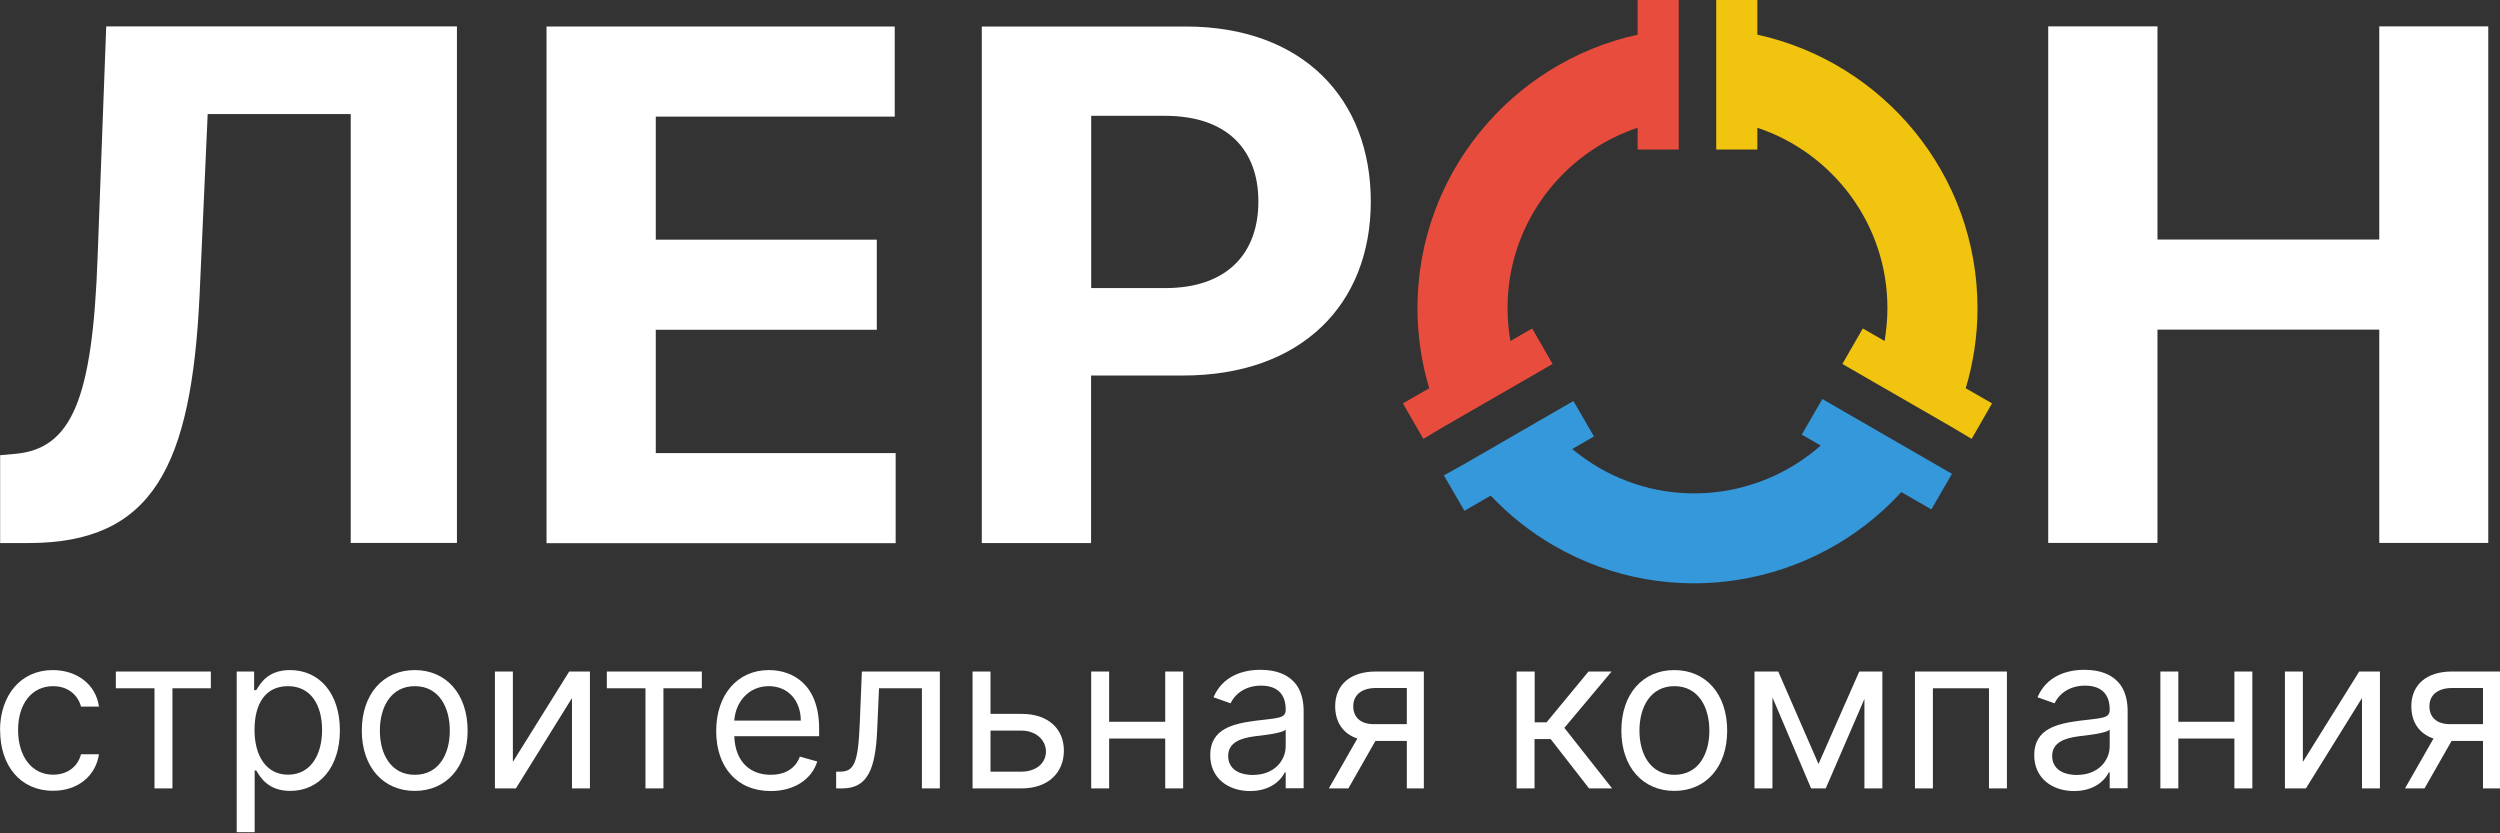 <svg width="180" height="60" viewBox="0 0 180 60" fill="none" xmlns="http://www.w3.org/2000/svg">
<rect x="0" y="0" width="180" height="60" fill="#333333" stroke="none"/>
<path d="M120.869 0V10.768H117.908V9.198C112.47 11.009 108.543 16.142 108.543 22.18C108.543 22.985 108.623 23.79 108.744 24.555L110.315 23.649L111.785 26.205L109.59 27.473L103.93 30.733L102.48 31.599L101.01 29.043L102.903 27.956C102.359 26.124 102.057 24.192 102.057 22.2C102.057 12.539 108.845 4.488 117.908 2.496V0H120.869Z" fill="#E84C3D"/>
<path d="M123.568 0V10.768H126.529V9.198C131.967 11.009 135.895 16.142 135.895 22.18C135.895 22.985 135.814 23.79 135.693 24.555L134.122 23.649L132.652 26.205L134.847 27.473L140.507 30.733L141.957 31.599L143.428 29.043L141.534 27.956C142.078 26.124 142.38 24.192 142.38 22.2C142.38 12.539 135.593 4.488 126.529 2.496V0H123.568Z" fill="#F1C40F"/>
<path d="M140.54 34.115L131.208 28.731L129.727 31.293L131.088 32.078C126.799 35.878 120.387 36.711 115.154 33.692C114.457 33.29 113.799 32.817 113.197 32.33L114.767 31.424L113.287 28.873L111.091 30.139L105.435 33.407L103.96 34.229L105.44 36.779L107.329 35.684C108.644 37.071 110.167 38.298 111.894 39.294C120.267 44.125 130.638 42.276 136.896 35.429L139.059 36.677L140.54 34.115Z" fill="#3598DB"/>
<path d="M0 52.605C0 50.041 1.511 48.246 3.791 48.246C5.567 48.246 6.907 49.3 7.125 50.876H5.833C5.634 50.107 4.959 49.404 3.819 49.404C2.309 49.404 1.302 50.648 1.302 52.557C1.302 54.466 2.29 55.777 3.819 55.777C4.826 55.777 5.596 55.226 5.833 54.305H7.125C6.907 55.796 5.681 56.936 3.819 56.936C1.454 56.936 0.01 55.112 0.01 52.595L0 52.605Z" fill="white"/>
<path d="M8.341 48.35H15.181V49.556H12.416V56.765H11.124V49.556H8.341V48.35Z" fill="white"/>
<path d="M17.052 48.35H18.297V49.689H18.449C18.734 49.252 19.238 48.246 20.881 48.246C23.009 48.246 24.472 49.936 24.472 52.586C24.472 55.236 23 56.945 20.9 56.945C19.276 56.945 18.734 55.938 18.449 55.473H18.335V59.918H17.043V48.35H17.052ZM20.738 55.777C22.363 55.777 23.19 54.352 23.19 52.557C23.19 50.763 22.382 49.404 20.738 49.404C19.095 49.404 18.326 50.677 18.326 52.557C18.326 54.438 19.18 55.777 20.738 55.777Z" fill="white"/>
<path d="M26.05 52.605C26.05 49.974 27.589 48.246 29.859 48.246C32.13 48.246 33.669 49.974 33.669 52.605C33.669 55.236 32.13 56.945 29.859 56.945C27.589 56.945 26.05 55.217 26.05 52.605ZM32.386 52.605C32.386 50.914 31.598 49.404 29.869 49.404C28.14 49.404 27.351 50.914 27.351 52.605C27.351 54.295 28.14 55.786 29.869 55.786C31.598 55.786 32.386 54.295 32.386 52.605Z" fill="white"/>
<path d="M40.983 48.35H42.475V56.765H41.183V50.259L37.145 56.765H35.635V48.35H36.927V54.856L40.983 48.35Z" fill="white"/>
<path d="M43.691 48.35H50.532V49.556H47.767V56.765H46.475V49.556H43.691V48.35Z" fill="white"/>
<path d="M51.567 52.624C51.567 50.041 53.078 48.246 55.358 48.246C57.115 48.246 58.977 49.319 58.977 52.453V53.004H52.869C52.926 54.808 53.98 55.786 55.491 55.786C56.508 55.786 57.267 55.35 57.59 54.476L58.844 54.827C58.446 56.1 57.201 56.955 55.491 56.955C53.059 56.955 51.567 55.226 51.567 52.643V52.624ZM57.657 51.883C57.657 50.459 56.755 49.404 55.358 49.404C53.876 49.404 52.954 50.572 52.869 51.883H57.666H57.657Z" fill="white"/>
<path d="M60.193 55.559H60.497C61.504 55.559 61.789 54.903 61.903 52.073L62.055 48.35H67.67V56.765H66.378V49.556H63.29L63.157 52.557C63.034 55.321 62.502 56.765 60.64 56.765H60.203V55.559H60.193Z" fill="white"/>
<path d="M73.55 51.399C75.526 51.399 76.6 52.519 76.6 54.048C76.6 55.578 75.526 56.765 73.55 56.765H70.025V48.35H71.317V51.399H73.55ZM71.317 55.559H73.55C74.576 55.559 75.308 54.96 75.308 54.115C75.308 53.27 74.576 52.605 73.55 52.605H71.317V55.559Z" fill="white"/>
<path d="M79.858 51.968H83.896V48.35H85.188V56.765H83.896V53.175H79.858V56.765H78.566V48.35H79.858V51.968Z" fill="white"/>
<path d="M87.136 54.371C87.136 52.443 88.836 52.102 90.404 51.893C91.933 51.693 92.57 51.75 92.57 51.123V51.076C92.57 49.993 91.981 49.366 90.793 49.366C89.606 49.366 88.884 50.022 88.599 50.639L87.373 50.202C88.029 48.673 89.473 48.227 90.746 48.227C91.819 48.227 93.862 48.531 93.862 51.209V56.755H92.57V55.615H92.503C92.237 56.166 91.477 56.955 90.005 56.955C88.409 56.955 87.136 56.014 87.136 54.371ZM92.57 53.716V52.529C92.351 52.795 90.879 52.947 90.337 53.013C89.33 53.146 88.428 53.45 88.428 54.438C88.428 55.34 89.178 55.796 90.204 55.796C91.743 55.796 92.57 54.77 92.57 53.716Z" fill="white"/>
<path d="M101.291 53.346H99.03L97.083 56.765H95.677L97.729 53.175C96.712 52.833 96.133 52.007 96.133 50.848C96.133 49.3 97.235 48.35 99.049 48.35H102.517V56.765H101.291V53.346ZM101.291 49.537H99.059C98.052 49.537 97.434 50.031 97.434 50.848C97.434 51.665 97.985 52.139 98.907 52.139H101.291V49.528V49.537Z" fill="white"/>
<path d="M109.205 48.35H110.497V52.007H111.352L114.373 48.35H116.035L112.634 52.405L116.073 56.765H114.411L111.646 53.213H110.487V56.765H109.195V48.35H109.205Z" fill="white"/>
<path d="M116.738 52.605C116.738 49.974 118.268 48.246 120.548 48.246C122.828 48.246 124.357 49.974 124.357 52.605C124.357 55.236 122.818 56.945 120.548 56.945C118.277 56.945 116.738 55.217 116.738 52.605ZM123.075 52.605C123.075 50.914 122.286 49.404 120.557 49.404C118.828 49.404 118.04 50.914 118.04 52.605C118.04 54.295 118.828 55.786 120.557 55.786C122.286 55.786 123.075 54.295 123.075 52.605Z" fill="white"/>
<path d="M133.867 48.35H135.53V56.765H134.238V50.325L131.454 56.765H130.4L127.616 50.212V56.765H126.324V48.35H128.034L130.932 55.008L133.867 48.35Z" fill="white"/>
<path d="M137.876 48.35H144.498V56.765H143.206V49.556H139.168V56.765H137.876V48.35Z" fill="white"/>
<path d="M146.464 54.371C146.464 52.443 148.164 52.102 149.732 51.893C151.261 51.693 151.898 51.75 151.898 51.123V51.076C151.898 49.993 151.309 49.366 150.121 49.366C148.934 49.366 148.212 50.022 147.927 50.639L146.701 50.202C147.357 48.673 148.801 48.227 150.074 48.227C151.147 48.227 153.19 48.531 153.19 51.209V56.755H151.898V55.615H151.831C151.565 56.166 150.805 56.955 149.333 56.955C147.737 56.955 146.464 56.014 146.464 54.371ZM151.898 53.716V52.529C151.679 52.795 150.207 52.947 149.665 53.013C148.658 53.146 147.756 53.45 147.756 54.438C147.756 55.34 148.506 55.796 149.532 55.796C151.071 55.796 151.898 54.77 151.898 53.716Z" fill="white"/>
<path d="M156.839 51.968H160.876V48.35H162.169V56.765H160.876V53.175H156.839V56.765H155.547V48.35H156.839V51.968Z" fill="white"/>
<path d="M169.863 48.35H171.355V56.765H170.063V50.259L166.025 56.765H164.515V48.35H165.807V54.856L169.863 48.35Z" fill="white"/>
<path d="M178.775 53.346H176.514L174.566 56.765H173.16L175.212 53.175C174.196 52.833 173.616 52.007 173.616 50.848C173.616 49.3 174.718 48.35 176.533 48.35H180V56.765H178.775V53.346ZM178.775 49.537H176.542C175.535 49.537 174.918 50.031 174.918 50.848C174.918 51.665 175.469 52.139 176.39 52.139H178.775V49.528V49.537Z" fill="white"/>
<path d="M0 32.775L1.055 32.68C5.14 32.338 6.669 28.814 7.03 18.444L7.648 1.899H32.899V39.09H25.252V8.215H14.953L14.374 21.16C13.794 33.63 10.992 39.1 2.043 39.1H0.01V32.784L0 32.775Z" fill="white"/>
<path d="M39.359 1.909H64.421V8.396H47.216V17.256H63.129V23.743H47.216V32.623H64.487V39.109H39.35V1.909H39.359Z" fill="white"/>
<path d="M70.69 1.909H85.368C93.814 1.909 98.697 7.123 98.697 14.512C98.697 21.901 93.719 27.038 85.169 27.038H78.557V39.1H70.69V1.909ZM83.896 20.742C88.399 20.742 90.603 18.197 90.603 14.512C90.603 10.827 88.408 8.339 83.867 8.339H78.566V20.742H83.905H83.896Z" fill="white"/>
<path d="M147.472 1.899H155.338V17.247H171.308V1.899H179.155V39.09H171.308V23.733H155.338V39.09H147.472V1.899Z" fill="white"/>
</svg>
